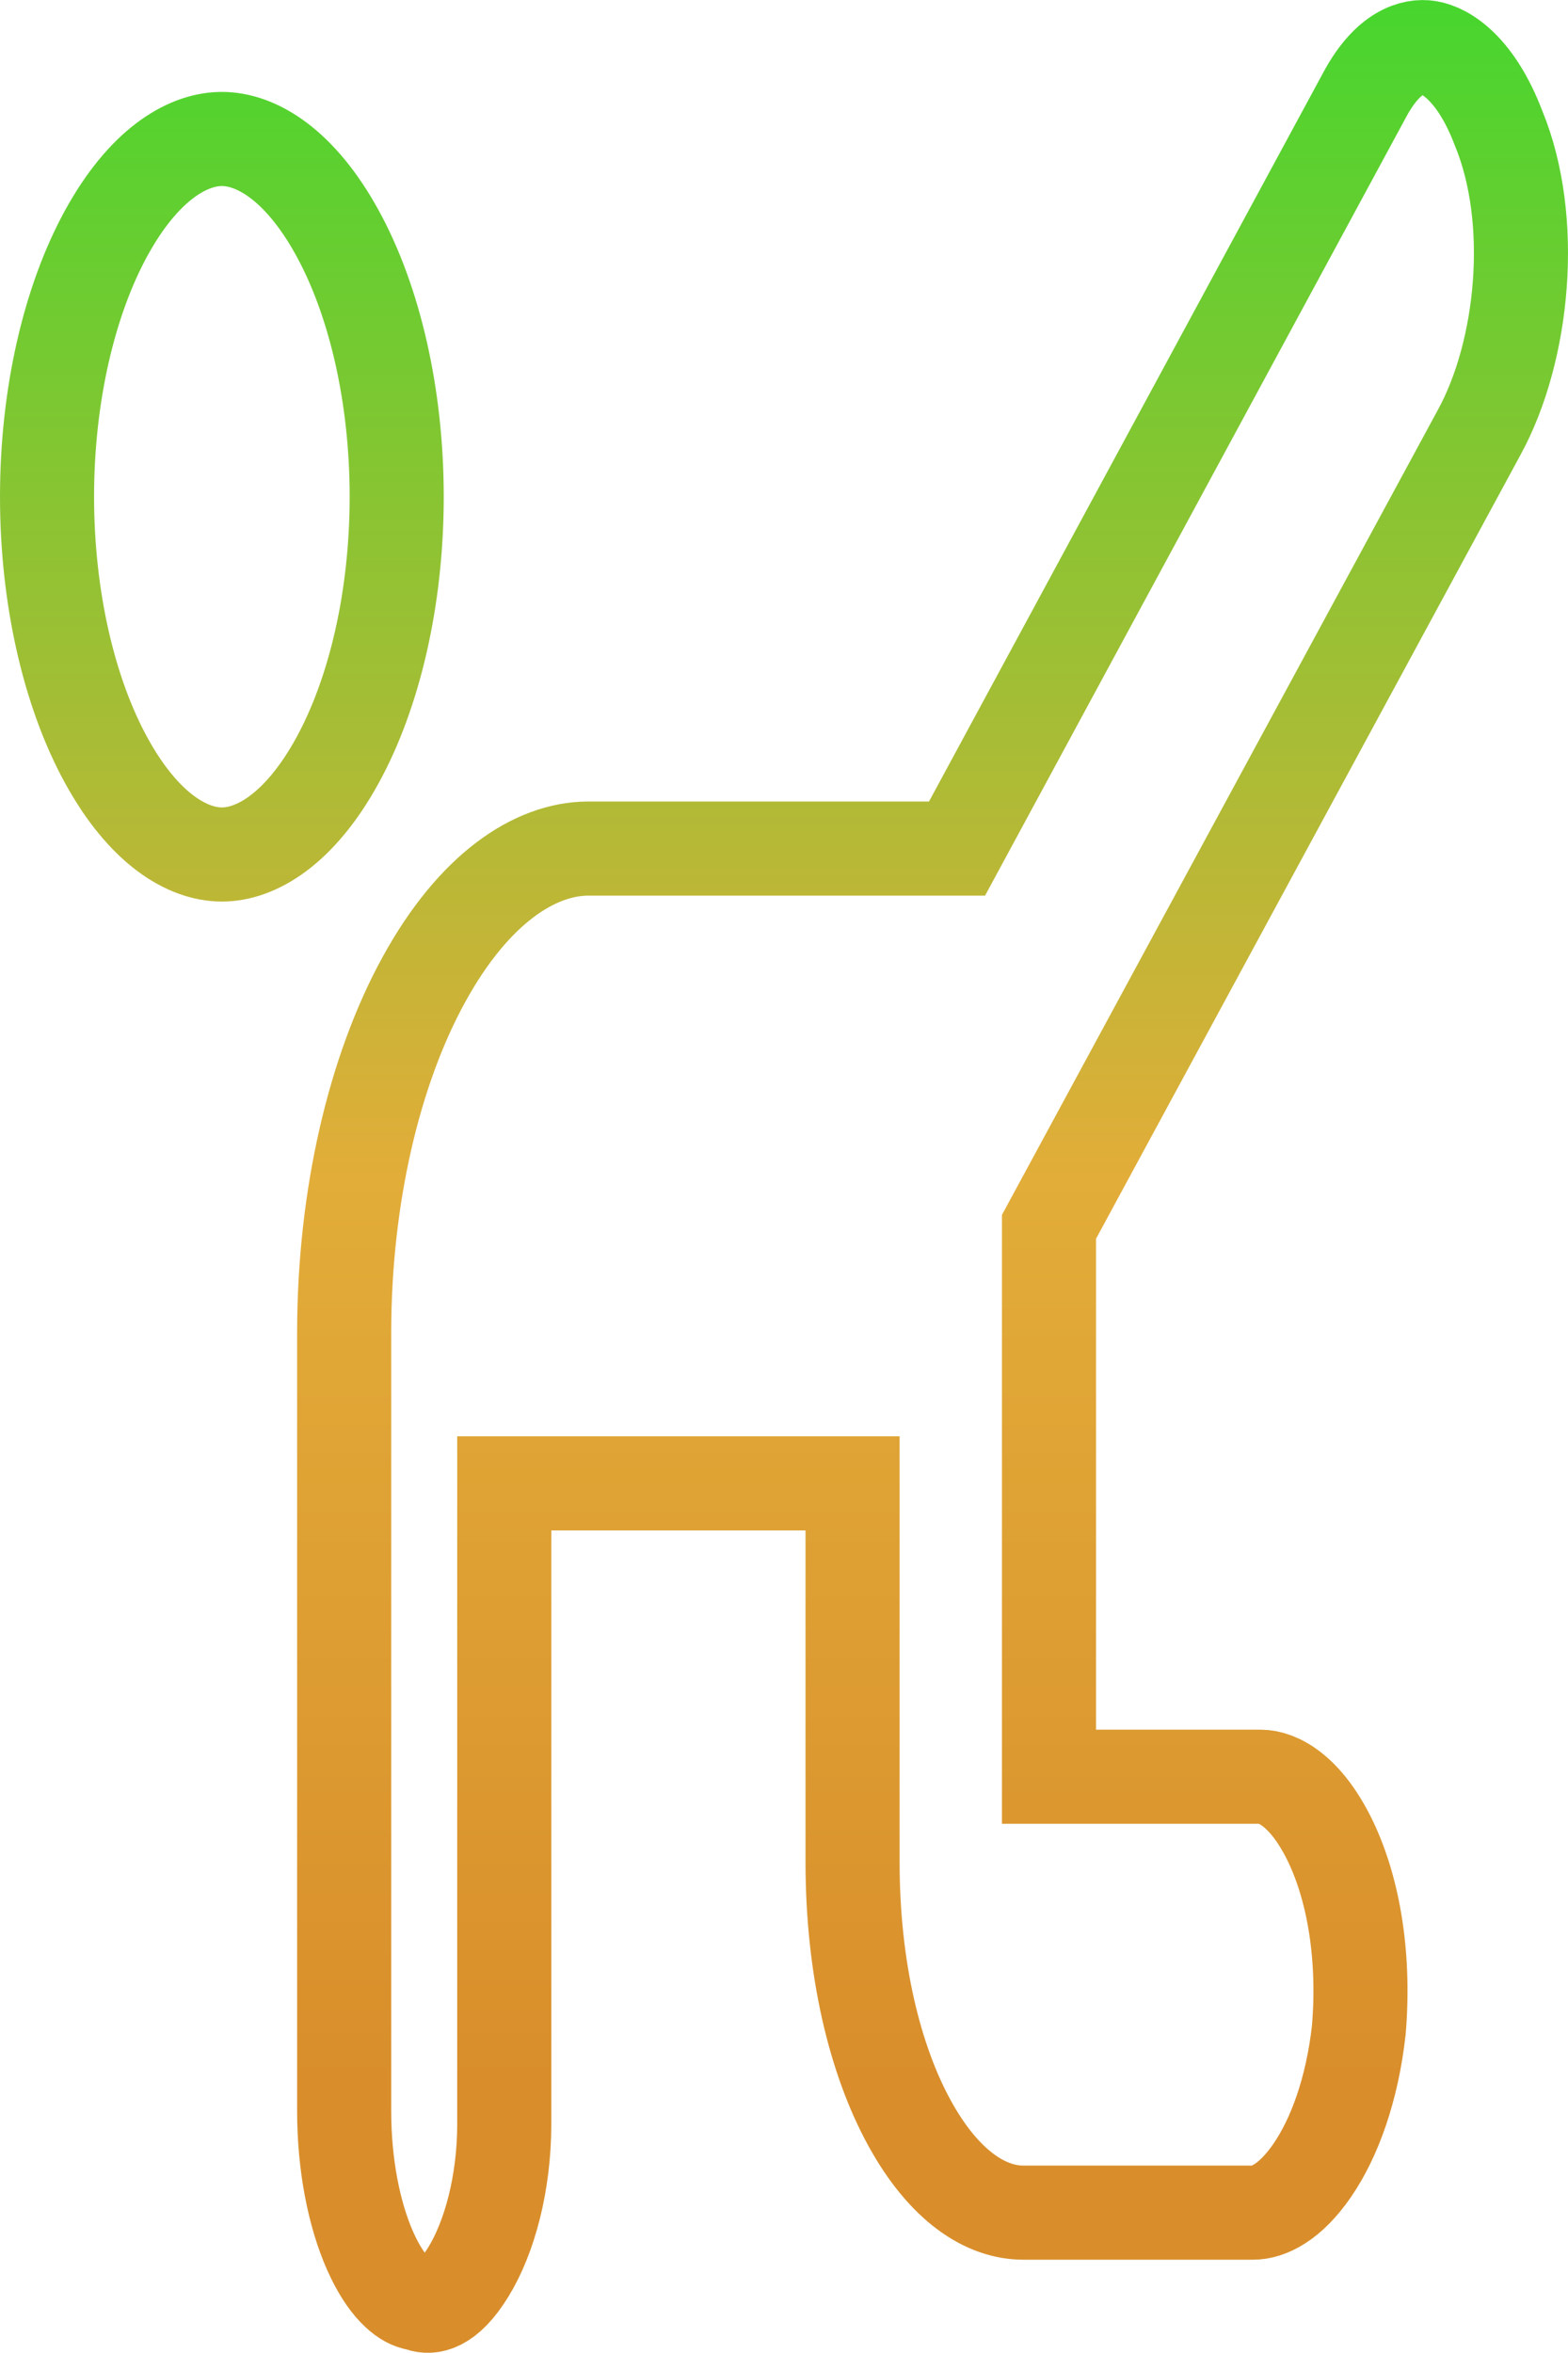 <svg width="500" height="750" viewBox="0 0 500 750" fill="none" xmlns="http://www.w3.org/2000/svg">
<path d="M435.447 29.716C442.761 16.376 450.747 14.39 455.488 15.159C461.146 16.078 470.656 22.073 477.753 40.583L477.819 40.757L477.891 40.93C489.921 70.116 485.905 111.838 471.678 137.822L471.661 137.852L471.646 137.881L336.31 387.691L334.499 391.034V566.315H401.912C407.538 566.315 416.255 570.849 423.806 585.996C431.037 600.504 435.387 621.873 433.299 646.987C431.171 666.162 425.456 681.556 418.483 691.727C411.335 702.154 404.347 705.264 399.583 705.265H326.329C314.414 705.265 301.123 696.946 289.986 676.635C279.025 656.644 271.865 627.587 271.865 593.572V472.811H160.795V677.015C160.795 696.005 156.053 713.21 149.395 724.094C142.453 735.44 137.024 735.516 134.185 734.578L133.33 734.296L132.448 734.117L132.135 734.046C128.819 733.204 123.204 729.138 118.013 717.414C112.946 705.971 109.746 690.165 109.746 672.805V424.449C109.818 381.601 119.221 341.304 135.112 312.321C151.192 282.994 170.661 270.596 187.405 270.476H305.174L309.428 262.613L435.447 29.716ZM70.749 44.296C81.677 44.296 95.617 52.403 107.623 74.301C119.421 95.819 126.498 126.033 126.498 158.331C126.498 190.629 119.421 220.843 107.623 242.361C95.617 264.259 81.677 272.366 70.749 272.366C59.821 272.366 45.882 264.259 33.875 242.361C22.077 220.843 15 190.629 15 158.331C15 126.033 22.077 95.819 33.875 74.301C45.694 52.745 59.386 44.553 70.234 44.302L70.749 44.296Z" stroke="url(#paint0_linear_329_5)" stroke-width="30"/>
<defs>
<linearGradient id="paint0_linear_329_5" x1="250" y1="0" x2="250" y2="750" gradientUnits="userSpaceOnUse">
<stop offset="0" stop-color="#47D62E"/>
<stop offset="0.5" stop-color="#E2AD39"/>
<stop offset="0.885" stop-color="#D98E2B"/>
</linearGradient>
</defs>
</svg>
